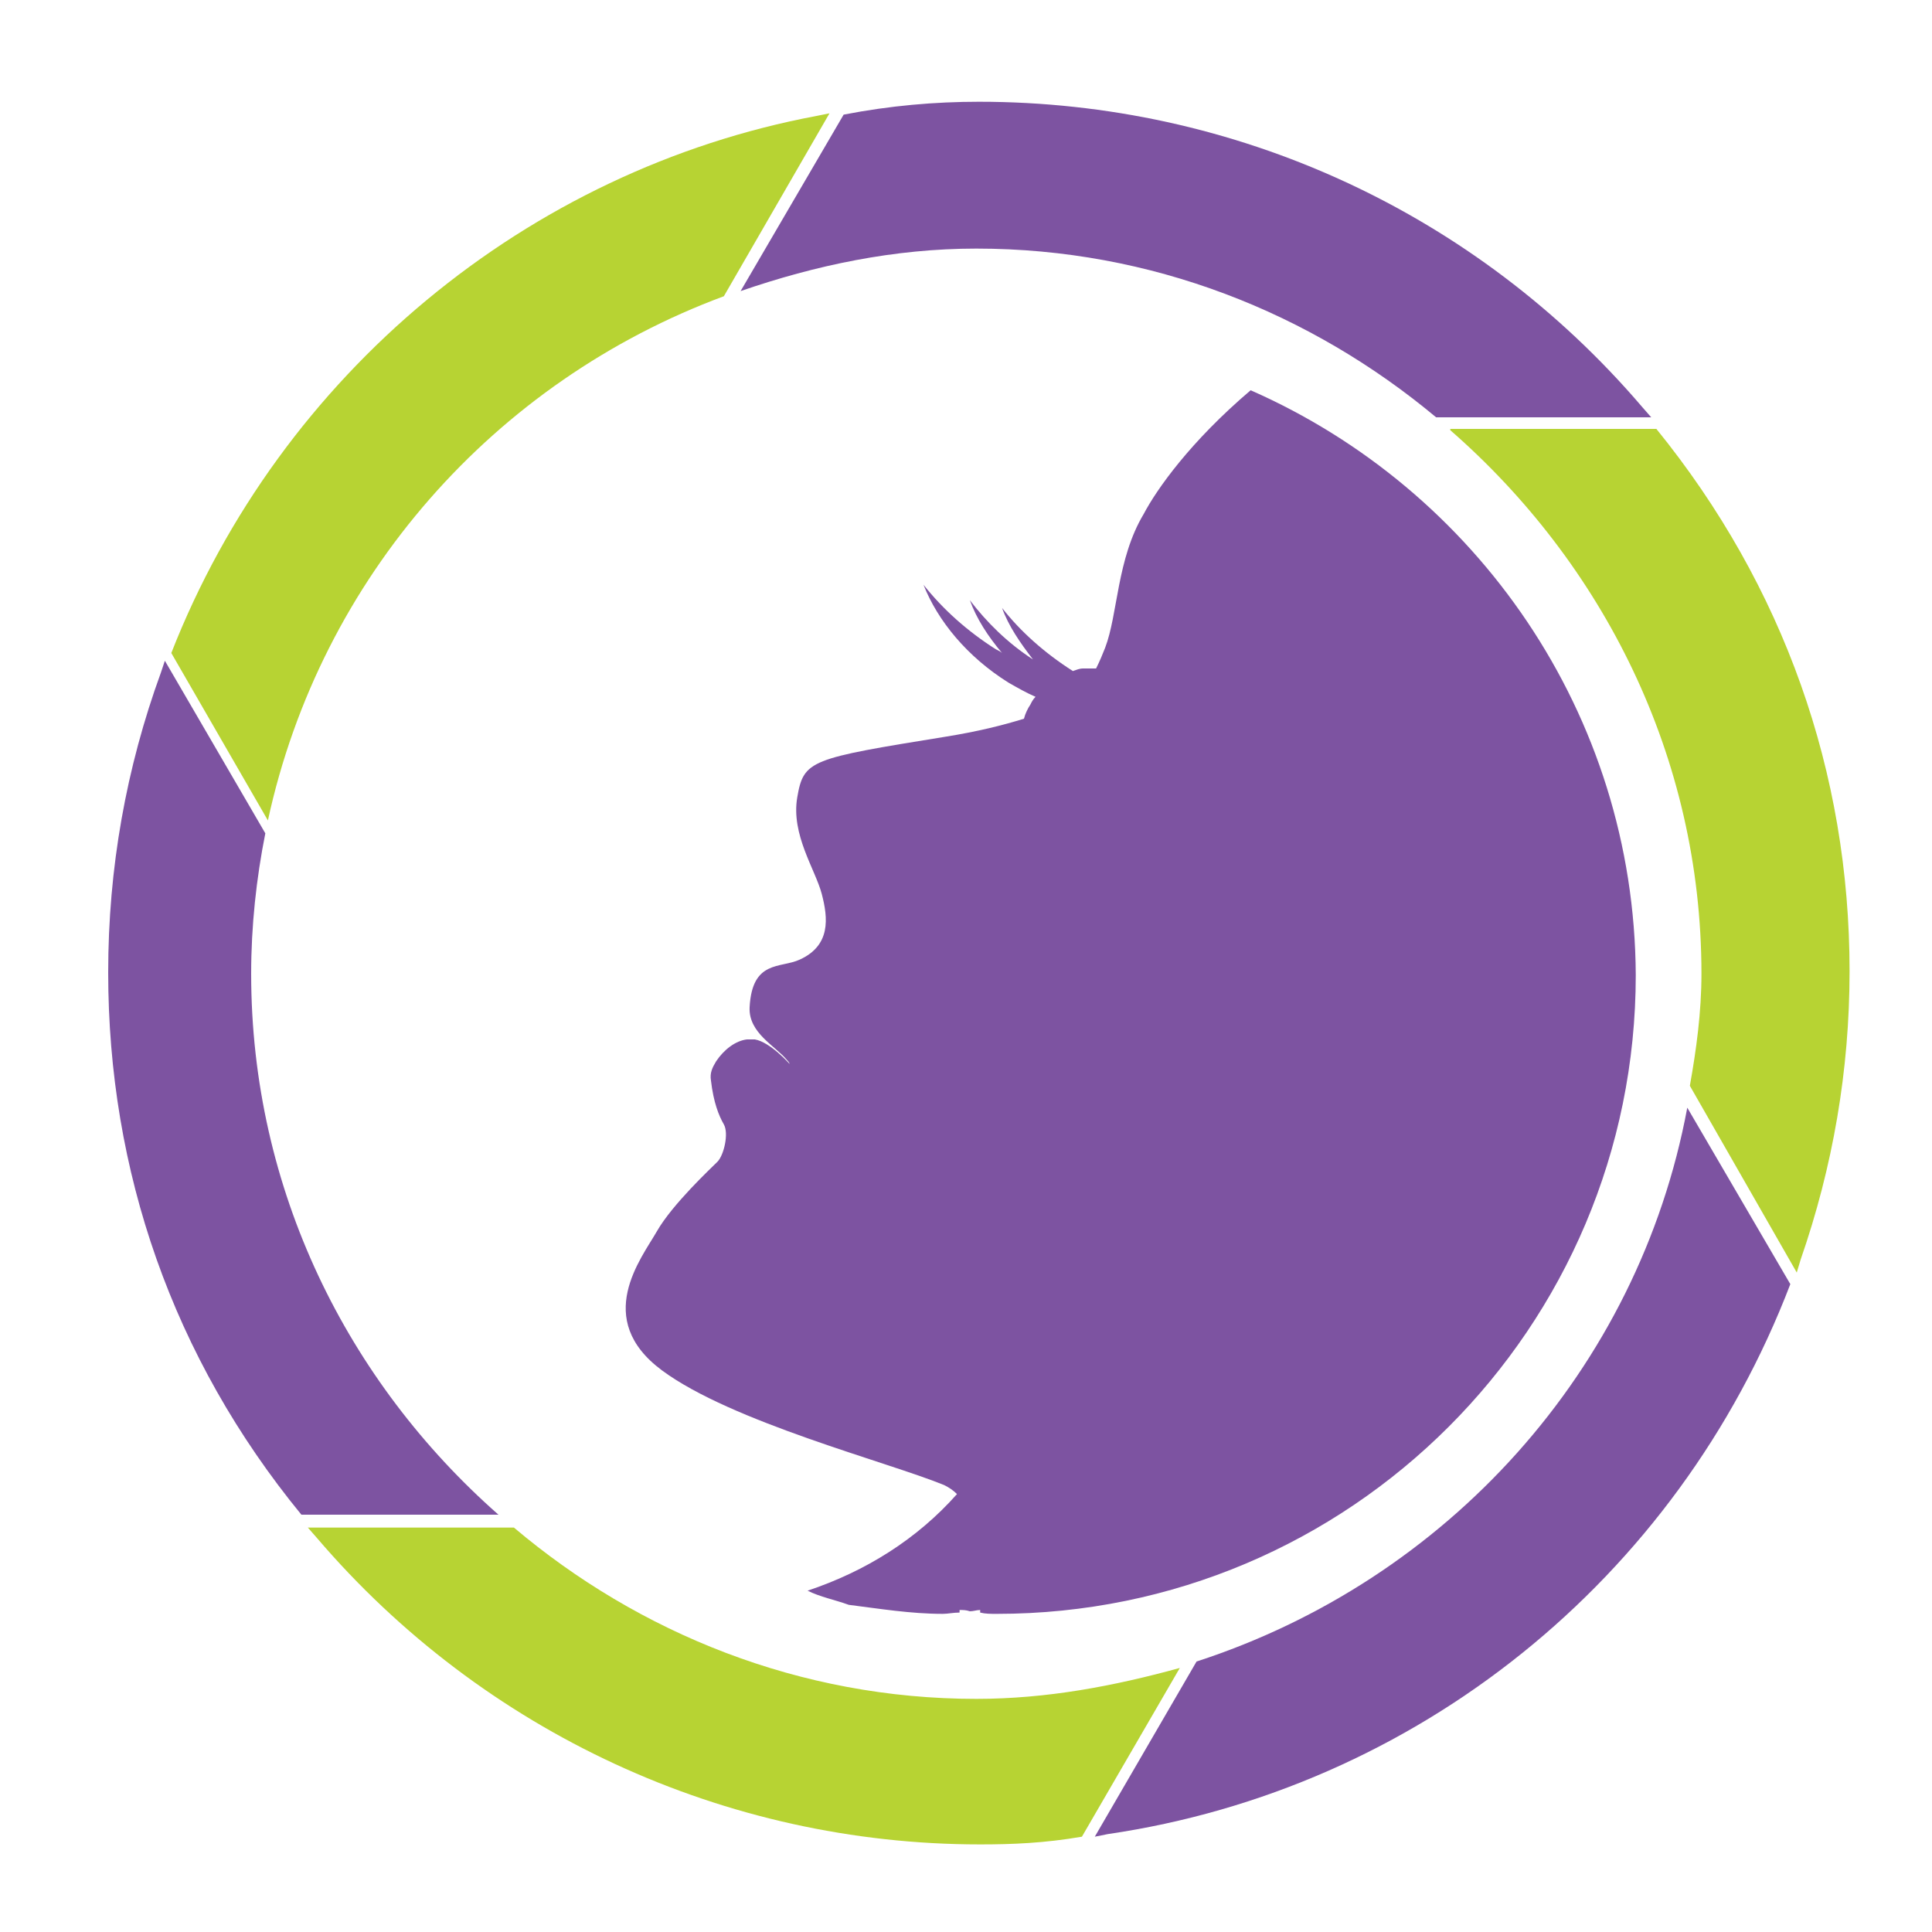 <?xml version="1.0" encoding="utf-8"?>
<!-- Generator: Adobe Illustrator 18.1.0, SVG Export Plug-In . SVG Version: 6.00 Build 0)  -->
<svg version="1.1" id="Layer_1" xmlns="http://www.w3.org/2000/svg" xmlns:xlink="http://www.w3.org/1999/xlink" x="0px" y="0px"
	 viewBox="0 0 150 150" enable-background="new 0 0 150 150" xml:space="preserve">
<g>
	<path fill="#7D53A1" d="M97.1,30.3c-4.7,4-7.3,7.7-8.3,9.6c-2.1,3.5-2,7.8-3,10.4c-0.2,0.5-0.4,1-0.7,1.6c-0.3,0-0.7,0-1,0
		c-0.3,0-0.5,0.1-0.8,0.2c-2.2-1.4-4.1-3.1-5.5-4.9c0.5,1.4,1.4,2.7,2.4,4c-2-1.3-3.6-2.9-4.9-4.6c0.5,1.4,1.4,2.8,2.5,4.1
		c-0.1-0.1-0.3-0.2-0.5-0.3c-2.2-1.4-4.1-3.1-5.6-5c1.1,2.8,3.4,5.6,6.6,7.6c0.7,0.4,1.4,0.8,2.1,1.1c-0.2,0.2-0.3,0.4-0.4,0.6
		c-0.2,0.3-0.4,0.7-0.5,1.1c-1.6,0.5-3.6,1-6.1,1.4c-10.5,1.7-11,1.8-11.5,4.7c-0.5,2.9,1.4,5.6,1.9,7.5c0.5,1.9,0.7,4-1.7,5.1
		c-1.5,0.7-3.7,0-3.9,3.7c-0.1,2,2,3,2.9,4.1c0.2,0.2,0.2,0.3,0.2,0.3s-1.5-1.7-2.7-1.9c-0.2,0-0.4,0-0.6,0
		c-0.9,0.1-1.8,0.8-2.4,1.7c-0.3,0.5-0.5,0.9-0.4,1.5c0.2,1.7,0.6,2.7,1,3.4c0.4,0.7,0,2.4-0.5,2.9c-0.5,0.5-3.5,3.3-4.7,5.4
		c-1.2,2.1-5,6.8,0.4,10.8c5.4,4,17.5,7.1,21.9,8.9c0.4,0.2,0.7,0.4,1,0.7c-3.1,3.5-7.1,6-11.6,7.5c1,0.5,2.1,0.7,3.2,1.1
		c2.4,0.3,4.8,0.7,7.3,0.7c0.4,0,0.8-0.1,1.3-0.1V125c0.3,0,0.5,0,0.8,0.1c0.3,0,0.5-0.1,0.8-0.1v0.2c0.4,0.1,0.8,0.1,1.3,0.1
		c27.4,0,49.6-22.2,49.6-49.6C126.9,55.4,114.6,38,97.1,30.3z"/>
	<path fill="#B7D333" d="M112.6,33.4c11.8,10.3,19.5,25.3,19.5,42.2c0,3-0.4,5.9-0.9,8.7l8.3,14.5l0.3-1c2.5-7.2,3.8-14.7,3.8-22.4
		c0-15.4-5.1-29.9-15-42.1H112.6z"/>
	<path fill="#B7D333" d="M75.8,131.9c-13.7,0-26.2-5.1-35.9-13.3h-16l0.7,0.8c12.9,15.1,31.7,23.8,51.5,23.8c2.5,0,5-0.1,7.9-0.6
		l7.6-13.1C86.5,130.9,81.3,131.9,75.8,131.9z"/>
	<path fill="#7D53A1" d="M75.8,19.3c13.6,0,26,5,35.7,13.1h16.7l-0.7-0.8C114.6,16.5,95.9,7.9,76,7.9c-3.4,0-6.9,0.3-10.5,1l-8,13.7
		C63.3,20.6,69.4,19.3,75.8,19.3z"/>
	<path fill="#B7D333" d="M56.2,23l8.2-14.2l-1,0.2c-22.4,4.2-41.6,20-50.1,41.7l7.5,13C24.9,44.8,38.4,29.6,56.2,23z"/>
	<path fill="#7D53A1" d="M19.5,75.6c0-3.7,0.4-7.4,1.1-10.9l-7.8-13.4l-0.3,0.9c-2.7,7.4-4.1,15.2-4.1,23.3c0,15.4,5,29.9,15,42.1
		h15.3C27,107.3,19.5,92.4,19.5,75.6z"/>
	<path fill="#7D53A1" d="M92.9,129L85,142.6l1-0.2c23.9-3.5,44.2-19.7,53-42.7L131,86C127.2,106.4,112.3,122.7,92.9,129z"/>
</g>
</svg>
